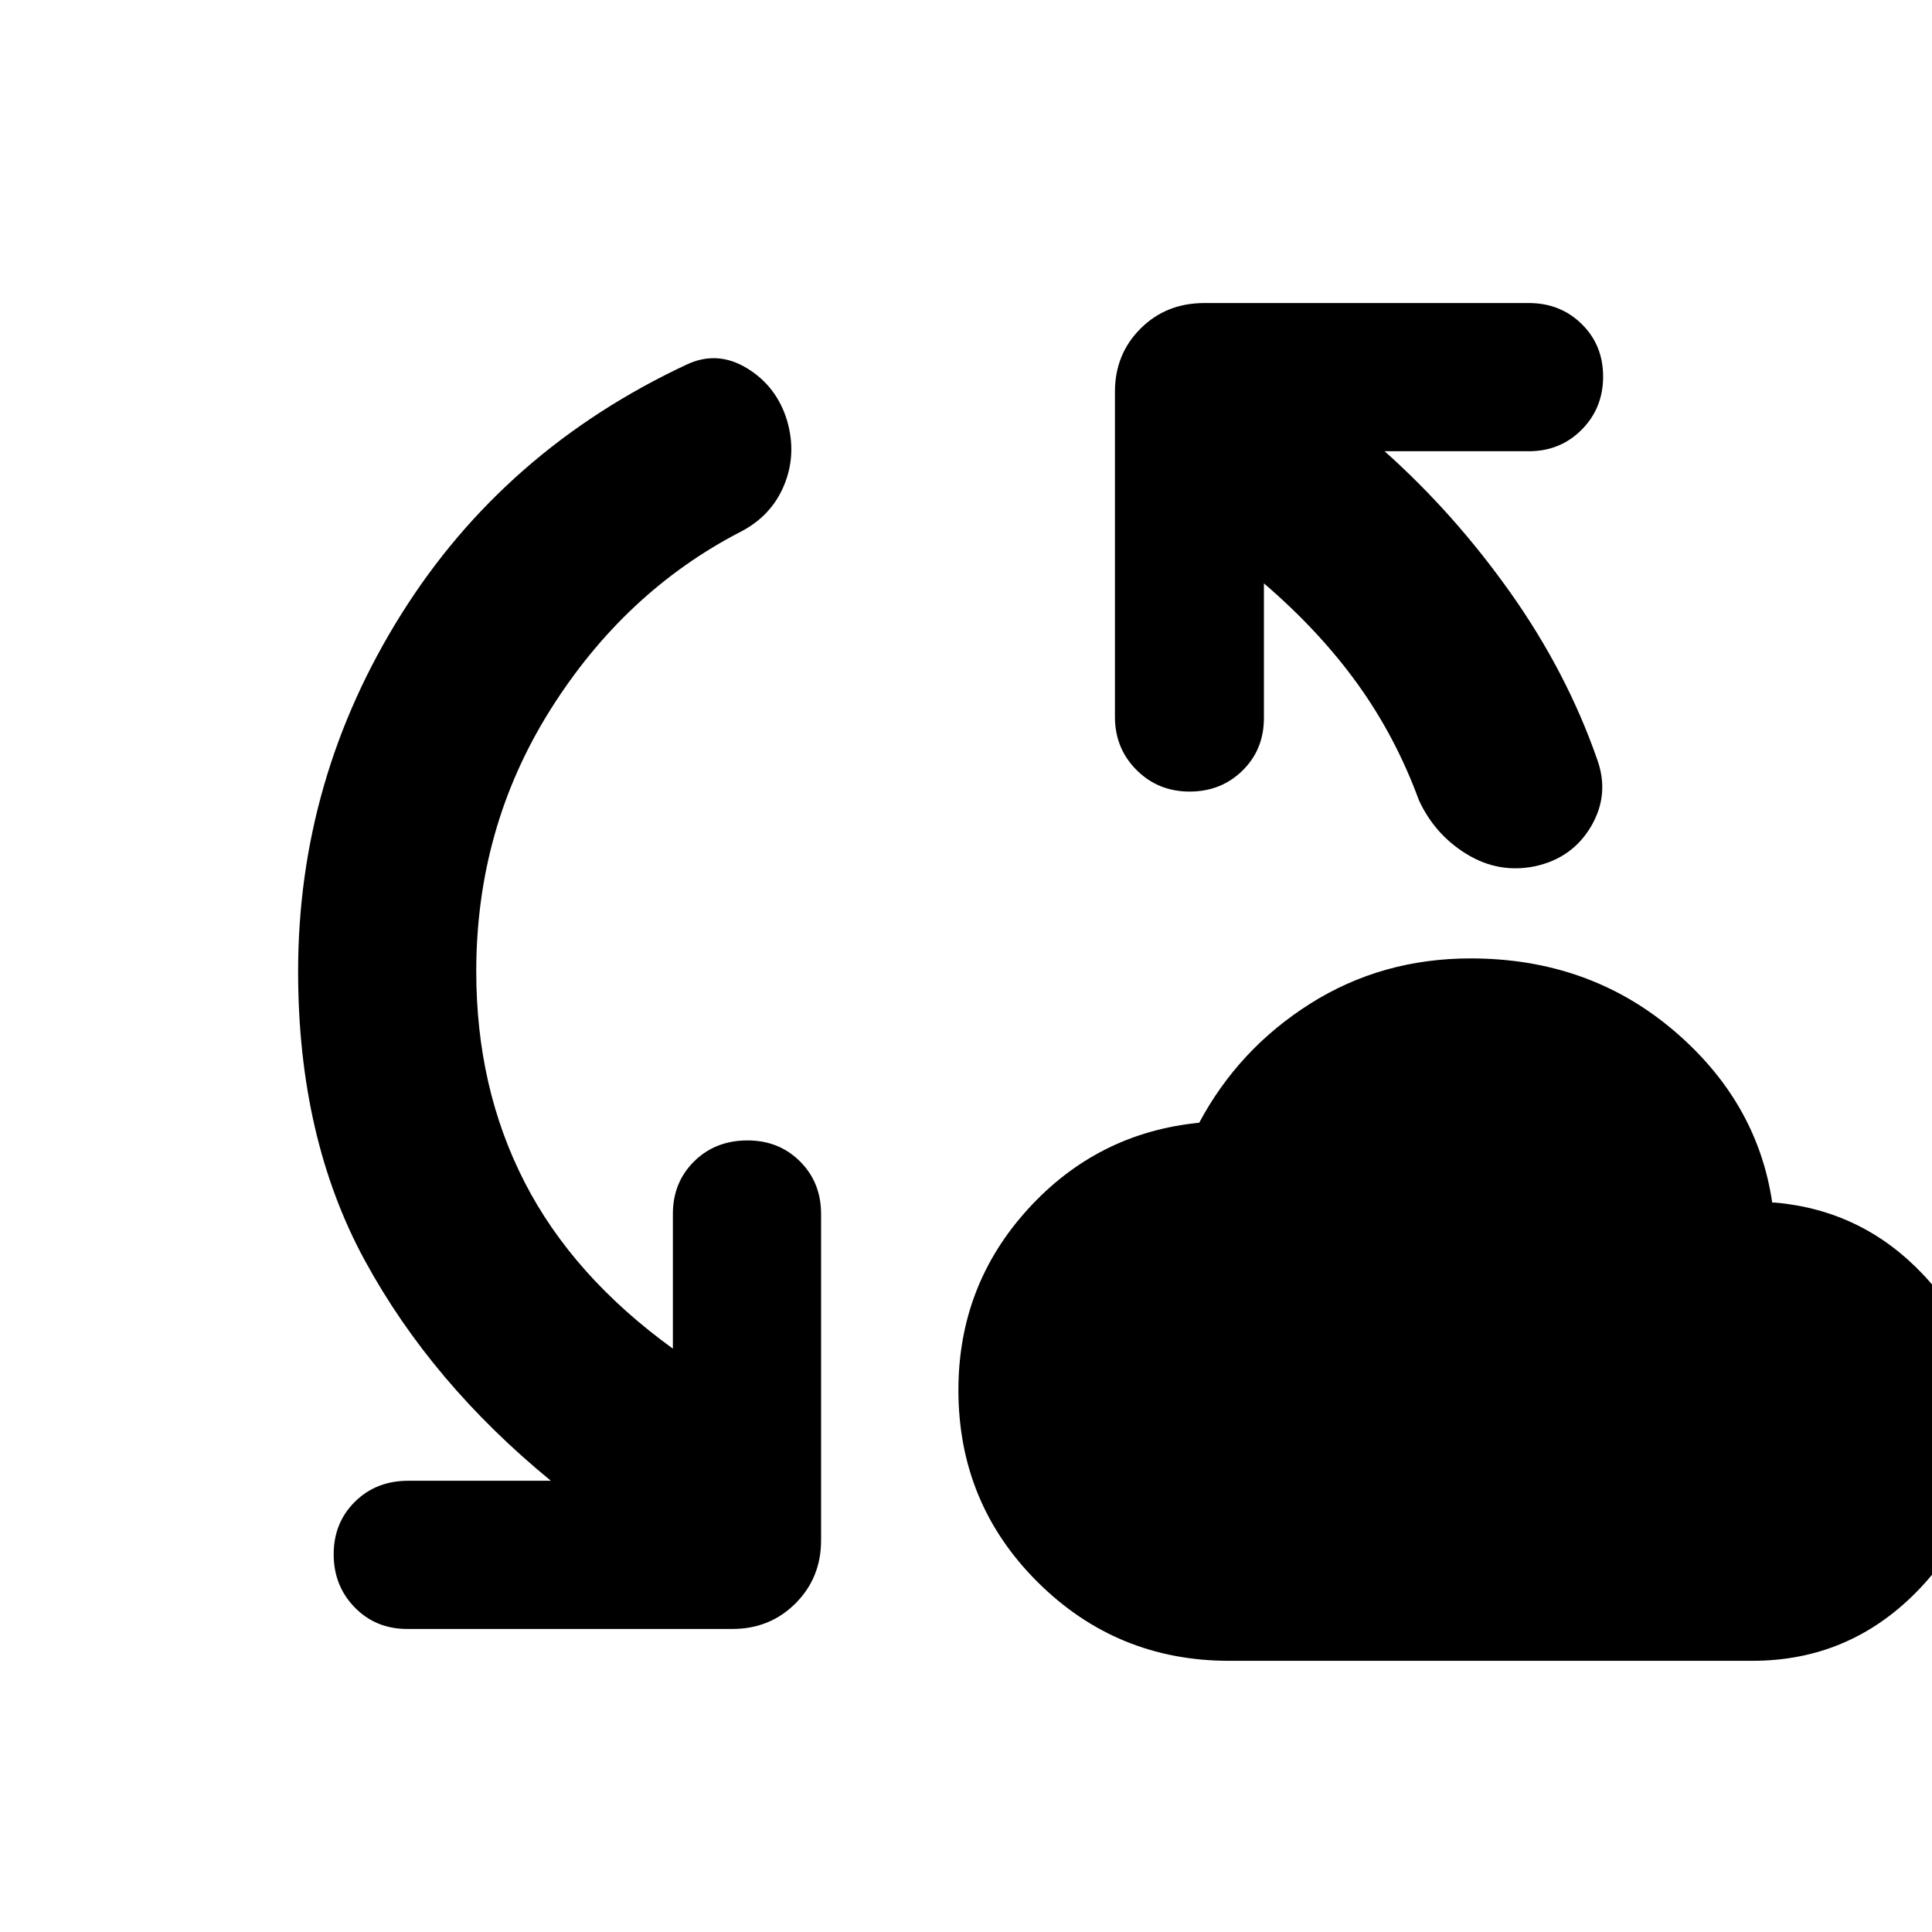 <svg xmlns="http://www.w3.org/2000/svg" height="40" viewBox="0 -960 960 960" width="40"><path d="M236.65-477.25q0 57.84 24 104.63 23.99 46.78 73.7 82.75v-66.93q0-15.65 10.53-26.09 10.54-10.44 26.57-10.44 15.65 0 26.09 10.44 10.45 10.44 10.45 26.09v162.15q0 18.66-12.71 31.37-12.7 12.7-31.37 12.7H202.33q-15.65 0-26.09-10.72-10.44-10.73-10.44-26.38 0-15.65 10.53-26.09 10.54-10.45 26.57-10.45h70.82q-59.29-48.55-92.44-109.45-33.15-60.91-33.15-143.58 0-95.71 51.17-177.42 51.18-81.72 141.92-124.19 15.2-7.13 29.93 1.82 14.73 8.94 19.92 25.94 4.9 16.81-1.44 32.16-6.34 15.35-21.73 23.23-57.55 29.78-94.4 88.35-36.85 58.56-36.85 130.11Zm374.09 342.5q-55.84 0-95.17-39.15-39.34-39.14-39.34-95.36 0-51.96 34.51-89.9 34.51-37.94 85.14-42.96 19.64-36.75 55.21-59.2 35.58-22.45 79.65-22.45 58.46 0 100.45 35.44 41.98 35.45 49.42 85.88h1.33q43.32 3.77 73.5 35.6 30.18 31.84 30.18 76.59 0 47.65-33.61 81.58-33.62 33.93-81.27 33.93h-260Zm17.29-535.38v66.93q0 15.65-10.63 26.09t-26.28 10.44q-15.66 0-26.38-10.72-10.73-10.73-10.73-26.38v-161.58q0-18.66 12.71-31.37 12.7-12.7 31.74-12.7h161.21q15.65 0 26.28 10.44t10.63 26.1q0 15.65-10.63 26.37-10.63 10.73-26.28 10.73h-71.68q34.75 31.01 62.66 70.46 27.9 39.45 42.9 82.46 6.41 17.48-2.9 33.39-9.32 15.9-27.98 19.93-18 3.66-33.89-6.06-15.88-9.72-23.75-26.82-11.54-31.45-30.48-57.75-18.94-26.29-46.52-49.96Z"/></svg>